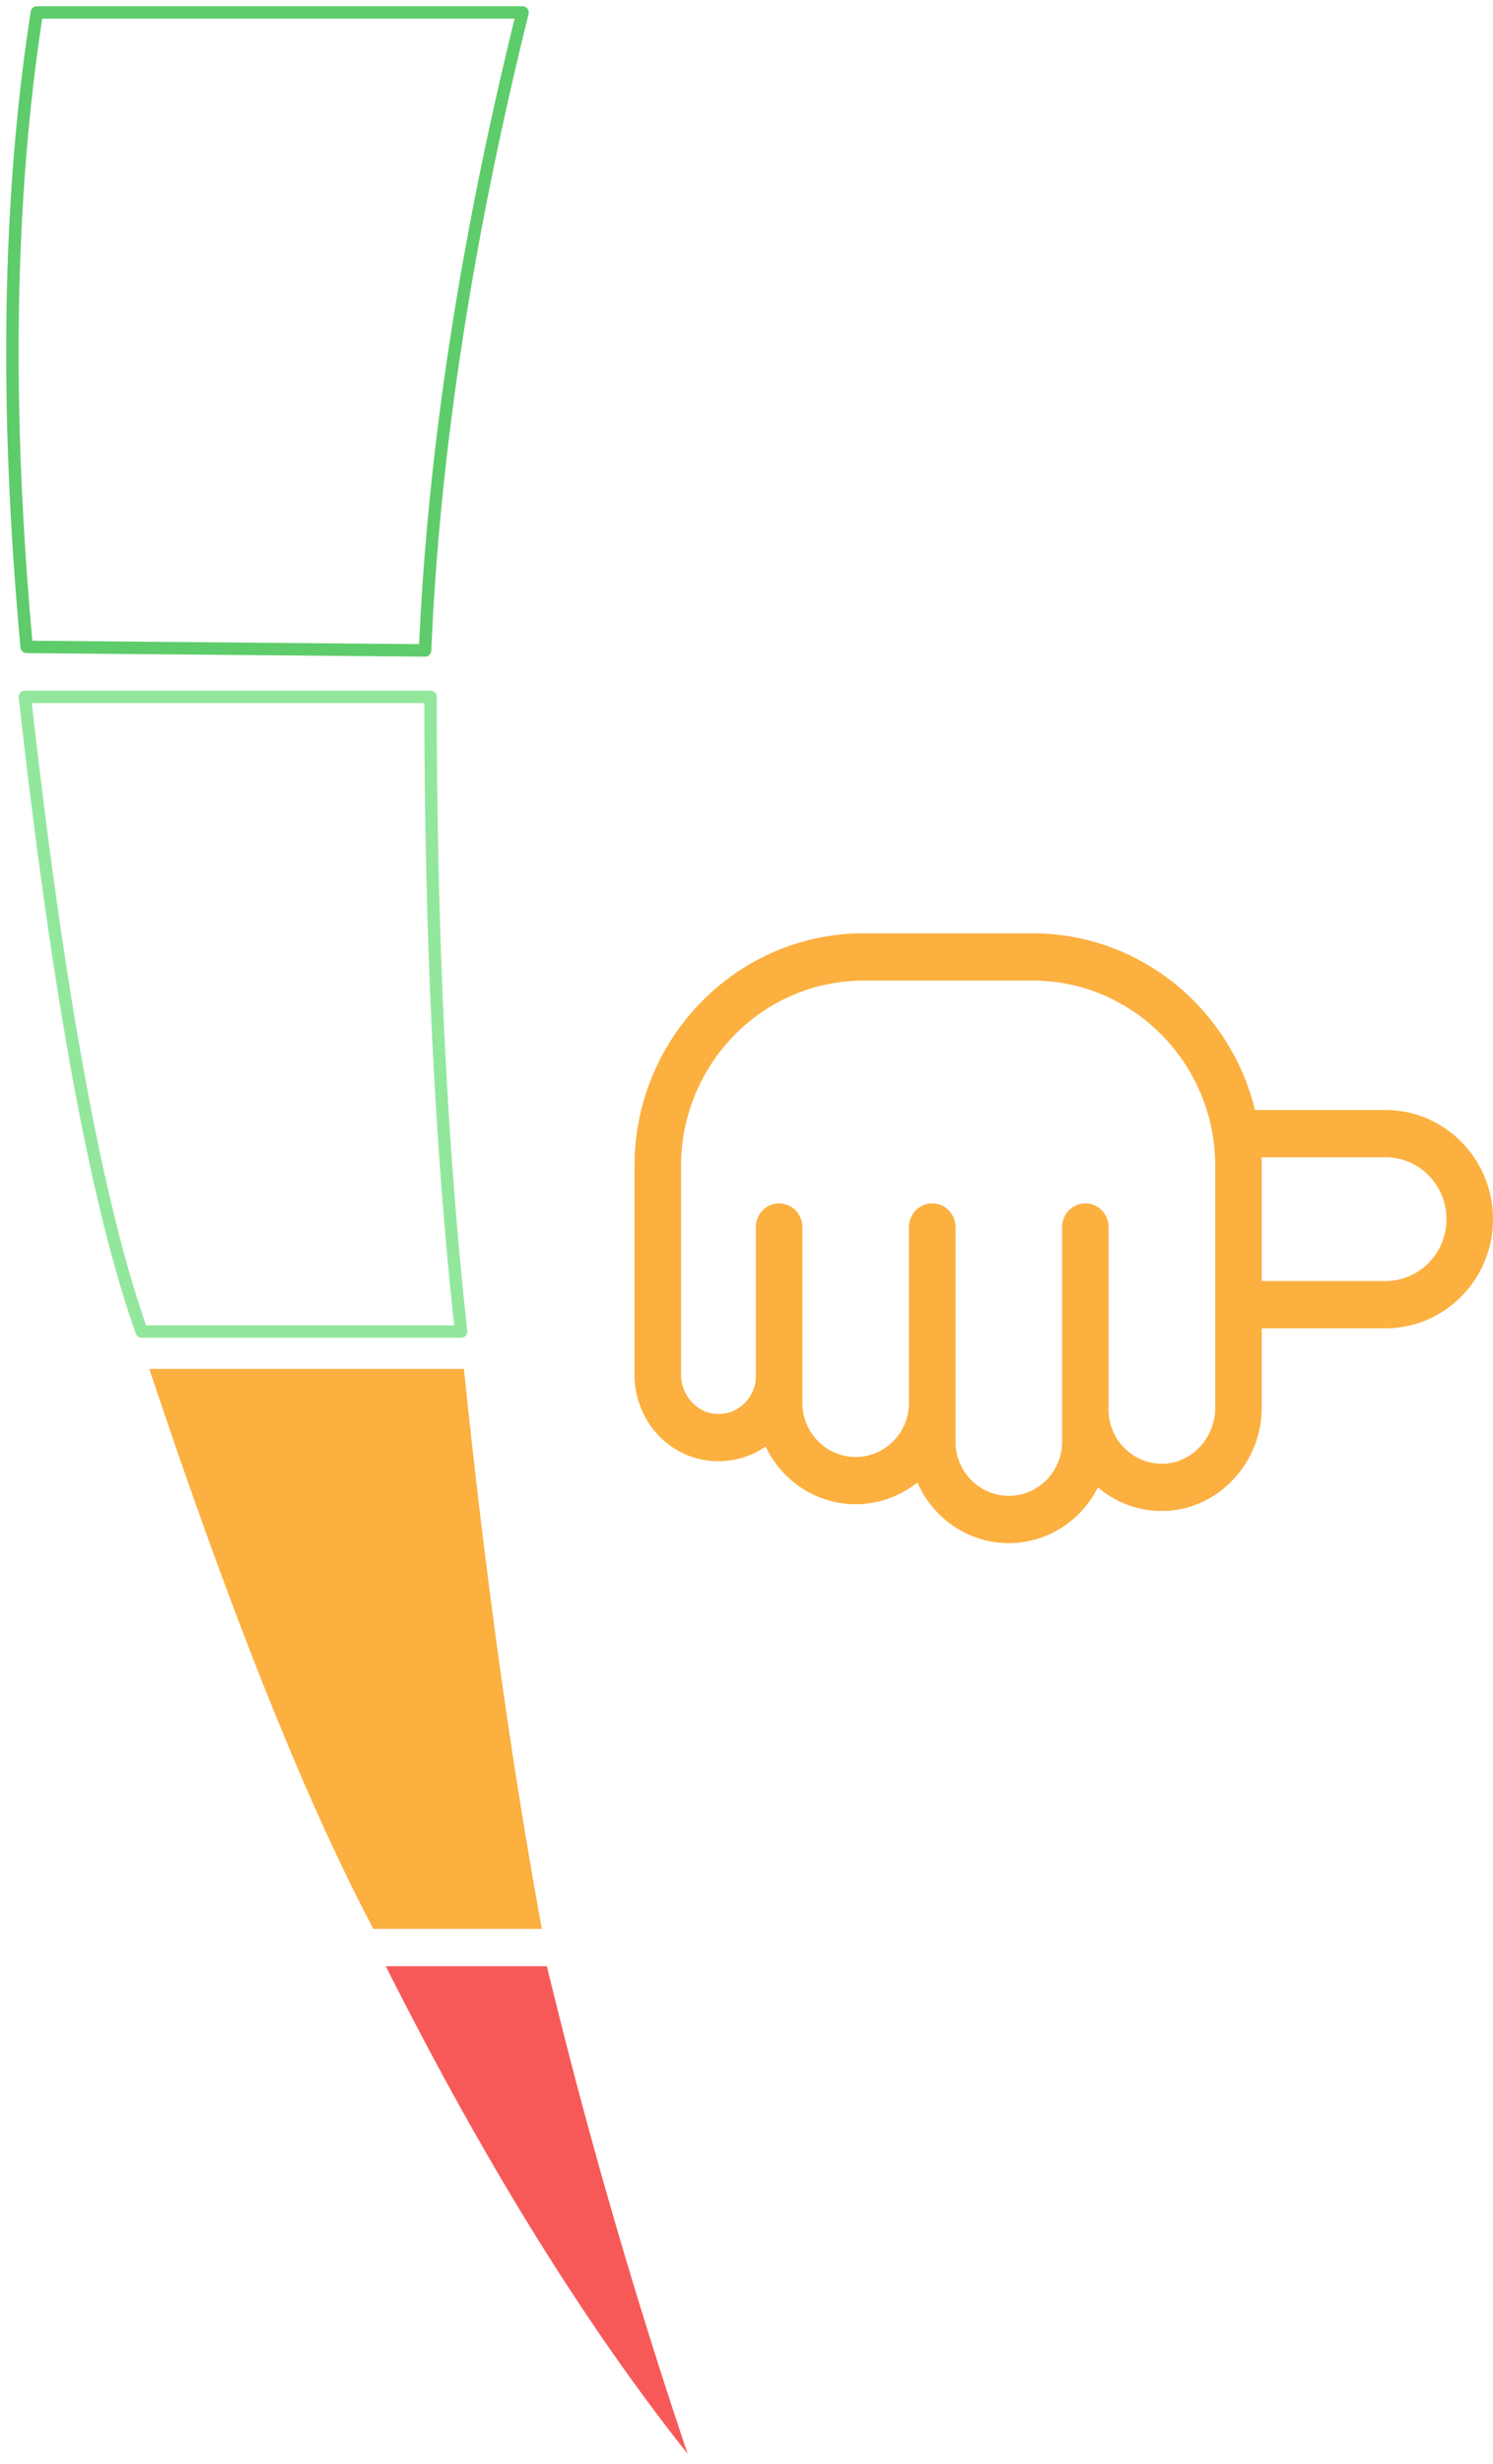 <svg xmlns="http://www.w3.org/2000/svg" width="120" height="198" viewBox="0 0 120 198">
    <g fill="none" fill-rule="evenodd">
        <path stroke="#5ECC6B" stroke-linecap="round" stroke-linejoin="round" d="M2.964 1H42c-4.55 18.356-7.161 35.445-7.835 51.267l-32.02-.284C.377 32.834.65 15.84 2.964 1z"/>
        <path stroke="#93E79D" stroke-linecap="round" stroke-linejoin="round" d="M2 56h32.603c0 19.132.818 36.132 2.455 51H11.387C7.797 96.91 4.669 79.91 2 56z"/>
        <path fill="#FBB040" d="M12 110h25.286c1.719 16.628 3.808 31.628 6.267 45H30.009C24.575 144.738 18.572 129.738 12 110z"/>
        <path fill="#F75959" d="M31.01 158h12.945a465.217 465.217 0 0 0 11.318 39.187C46.988 186.754 38.9 173.692 31.009 158z"/>
        <path fill="#FBB040" d="M76.798 115.851V98.602c0-1.049-.837-1.899-1.87-1.899-1.032 0-1.868.85-1.868 1.9v14.124c0 2.4-1.923 4.352-4.285 4.352-2.363 0-4.285-1.952-4.285-4.352V98.602c0-1.049-.836-1.899-1.868-1.899s-1.87.85-1.87 1.9v11.969a3.05 3.05 0 0 1-.919 2.196 2.954 2.954 0 0 1-2.198.854c-1.597-.056-2.896-1.48-2.896-3.17V93.697c0-8.216 6.582-14.9 14.672-14.9h13.592c8.09 0 14.672 6.684 14.672 14.9v19.422c0 2.398-1.852 4.416-4.127 4.498a4.22 4.22 0 0 1-3.133-1.216 4.35 4.35 0 0 1-1.31-3.132V98.602c0-1.049-.836-1.899-1.869-1.899-1.032 0-1.869.85-1.869 1.9v17.248c0 2.4-1.922 4.351-4.284 4.351-2.363 0-4.285-1.952-4.285-4.351zm34.567-22.857c2.7 0 4.897 2.232 4.897 4.974s-2.197 4.974-4.897 4.974h-9.952v-9.245c0-.235-.01-.468-.019-.703h9.97zM81.083 124c3.124 0 5.837-1.826 7.16-4.482a7.873 7.873 0 0 0 5.437 1.893c4.264-.153 7.733-3.873 7.733-8.292v-6.381h9.952c4.761 0 8.635-3.934 8.635-8.77 0-4.836-3.874-8.77-8.635-8.77H100.87C98.88 81.055 91.627 75 83.003 75H69.41C59.26 75 51 83.387 51 93.697v16.755c0 3.774 2.857 6.833 6.502 6.965a6.63 6.63 0 0 0 4.035-1.18c1.294 2.74 4.051 4.638 7.24 4.638a7.904 7.904 0 0 0 4.96-1.752c1.244 2.868 4.067 4.877 7.346 4.877z"/>
    </g>
</svg>
